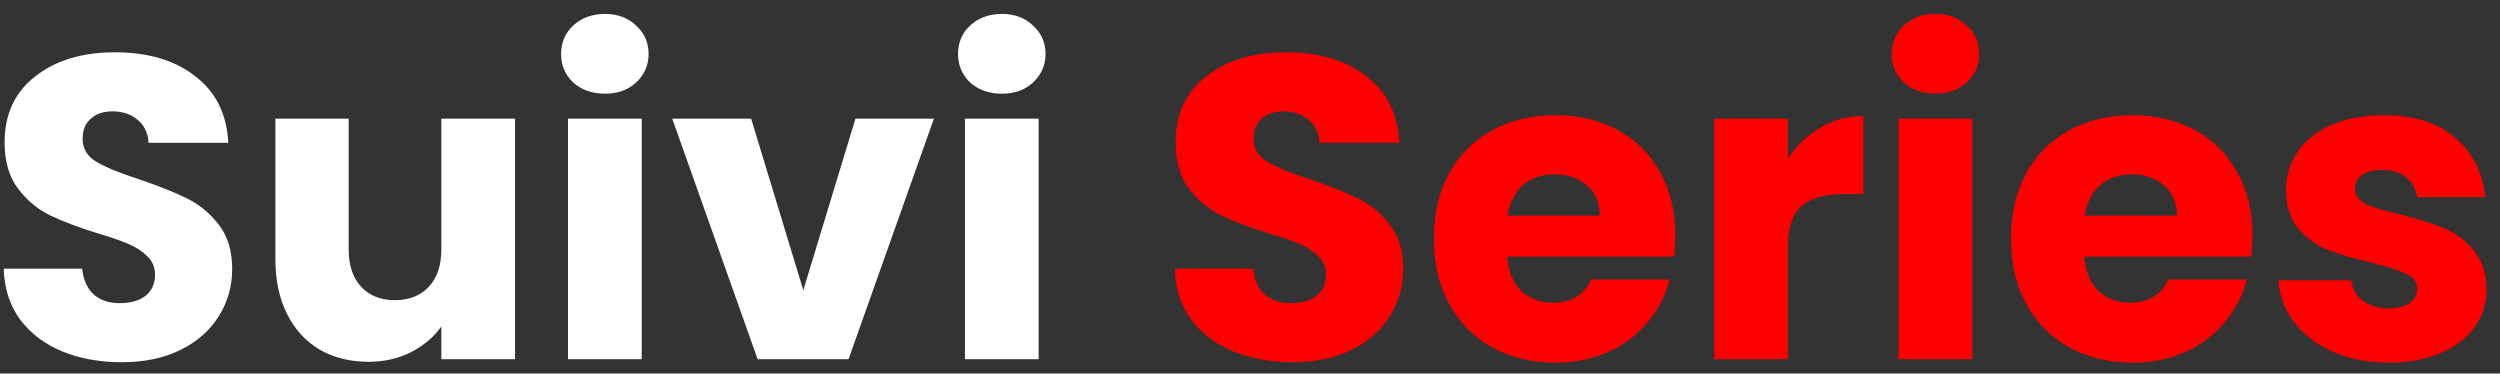 <svg width="174" height="26" viewBox="0 0 174 26" fill="none" xmlns="http://www.w3.org/2000/svg">
<rect x="0" y="0" width="174" height="26" fill="#333333" stroke="none"/>
<path d="M8.48 25.21C6.94 25.21 5.56 24.96 4.34 24.46C3.12 23.96 2.14 23.22 1.4 22.24C0.68 21.26 0.3 20.08 0.26 18.7H5.72C5.8 19.48 6.07 20.08 6.53 20.5C6.99 20.9 7.59 21.1 8.33 21.1C9.09 21.1 9.69 20.93 10.13 20.59C10.57 20.23 10.79 19.74 10.79 19.12C10.79 18.6 10.61 18.17 10.25 17.83C9.91 17.49 9.48 17.21 8.96 16.99C8.46 16.77 7.74 16.52 6.8 16.24C5.44 15.82 4.33 15.4 3.47 14.98C2.61 14.56 1.87 13.94 1.25 13.12C0.63 12.3 0.32 11.23 0.32 9.91C0.32 7.95 1.03 6.42 2.45 5.32C3.87 4.2 5.72 3.64 8 3.64C10.32 3.64 12.19 4.2 13.61 5.32C15.03 6.42 15.79 7.96 15.89 9.94H10.34C10.3 9.26 10.05 8.73 9.59 8.35C9.13 7.95 8.54 7.75 7.82 7.75C7.2 7.75 6.7 7.92 6.32 8.26C5.94 8.58 5.75 9.05 5.75 9.67C5.75 10.35 6.07 10.88 6.71 11.26C7.35 11.64 8.35 12.05 9.71 12.49C11.07 12.95 12.17 13.39 13.01 13.81C13.87 14.23 14.61 14.84 15.23 15.64C15.85 16.44 16.16 17.47 16.16 18.73C16.16 19.93 15.85 21.02 15.23 22C14.63 22.98 13.75 23.76 12.59 24.34C11.43 24.92 10.06 25.21 8.48 25.21ZM35.847 8.26V25H30.717V22.72C30.197 23.46 29.487 24.06 28.587 24.52C27.707 24.96 26.727 25.18 25.647 25.18C24.367 25.18 23.237 24.9 22.257 24.34C21.277 23.76 20.517 22.93 19.977 21.85C19.437 20.77 19.167 19.5 19.167 18.04V8.26H24.267V17.35C24.267 18.47 24.557 19.34 25.137 19.96C25.717 20.58 26.497 20.89 27.477 20.89C28.477 20.89 29.267 20.58 29.847 19.96C30.427 19.34 30.717 18.47 30.717 17.35V8.26H35.847ZM42.112 6.52C41.212 6.52 40.472 6.26 39.892 5.74C39.332 5.2 39.052 4.54 39.052 3.76C39.052 2.96 39.332 2.3 39.892 1.78C40.472 1.24 41.212 0.97 42.112 0.97C42.992 0.97 43.712 1.24 44.272 1.78C44.852 2.3 45.142 2.96 45.142 3.76C45.142 4.54 44.852 5.2 44.272 5.74C43.712 6.26 42.992 6.52 42.112 6.52ZM44.662 8.26V25H39.532V8.26H44.662ZM55.91 20.2L59.539 8.26H64.999L59.059 25H52.73L46.789 8.26H52.279L55.91 20.2ZM69.739 6.52C68.839 6.52 68.099 6.26 67.519 5.74C66.959 5.2 66.679 4.54 66.679 3.76C66.679 2.96 66.959 2.3 67.519 1.78C68.099 1.24 68.839 0.97 69.739 0.97C70.619 0.97 71.339 1.24 71.899 1.78C72.479 2.3 72.769 2.96 72.769 3.76C72.769 4.54 72.479 5.2 71.899 5.74C71.339 6.26 70.619 6.52 69.739 6.52ZM72.289 8.26V25H67.159V8.26H72.289Z" fill="white"/>
<path d="M89.984 25.21C88.444 25.21 87.064 24.96 85.844 24.46C84.624 23.96 83.644 23.22 82.904 22.24C82.184 21.26 81.804 20.08 81.764 18.7H87.224C87.304 19.48 87.574 20.08 88.034 20.5C88.494 20.9 89.094 21.1 89.834 21.1C90.594 21.1 91.194 20.93 91.634 20.59C92.074 20.23 92.294 19.74 92.294 19.12C92.294 18.6 92.114 18.17 91.754 17.83C91.414 17.49 90.984 17.21 90.464 16.99C89.964 16.77 89.244 16.52 88.304 16.24C86.944 15.82 85.834 15.4 84.974 14.98C84.114 14.56 83.374 13.94 82.754 13.12C82.134 12.3 81.824 11.23 81.824 9.91C81.824 7.95 82.534 6.42 83.954 5.32C85.374 4.2 87.224 3.64 89.504 3.64C91.824 3.64 93.694 4.2 95.114 5.32C96.534 6.42 97.294 7.96 97.394 9.94H91.844C91.804 9.26 91.554 8.73 91.094 8.35C90.634 7.95 90.044 7.75 89.324 7.75C88.704 7.75 88.204 7.92 87.824 8.26C87.444 8.58 87.254 9.05 87.254 9.67C87.254 10.35 87.574 10.88 88.214 11.26C88.854 11.64 89.854 12.05 91.214 12.49C92.574 12.95 93.674 13.39 94.514 13.81C95.374 14.23 96.114 14.84 96.734 15.64C97.354 16.44 97.664 17.47 97.664 18.73C97.664 19.93 97.354 21.02 96.734 22C96.134 22.98 95.254 23.76 94.094 24.34C92.934 24.92 91.564 25.21 89.984 25.21ZM116.601 16.36C116.601 16.84 116.571 17.34 116.511 17.86H104.901C104.981 18.9 105.311 19.7 105.891 20.26C106.491 20.8 107.221 21.07 108.081 21.07C109.361 21.07 110.251 20.53 110.751 19.45H116.211C115.931 20.55 115.421 21.54 114.681 22.42C113.961 23.3 113.051 23.99 111.951 24.49C110.851 24.99 109.621 25.24 108.261 25.24C106.621 25.24 105.161 24.89 103.881 24.19C102.601 23.49 101.601 22.49 100.881 21.19C100.161 19.89 99.801 18.37 99.801 16.63C99.801 14.89 100.151 13.37 100.851 12.07C101.571 10.77 102.571 9.77 103.851 9.07C105.131 8.37 106.601 8.02 108.261 8.02C109.881 8.02 111.321 8.36 112.581 9.04C113.841 9.72 114.821 10.69 115.521 11.95C116.241 13.21 116.601 14.68 116.601 16.36ZM111.351 15.01C111.351 14.13 111.051 13.43 110.451 12.91C109.851 12.39 109.101 12.13 108.201 12.13C107.341 12.13 106.611 12.38 106.011 12.88C105.431 13.38 105.071 14.09 104.931 15.01H111.351ZM124.437 11.05C125.037 10.13 125.787 9.41 126.687 8.89C127.587 8.35 128.587 8.08 129.687 8.08V13.51H128.277C126.997 13.51 126.037 13.79 125.397 14.35C124.757 14.89 124.437 15.85 124.437 17.23V25H119.307V8.26H124.437V11.05ZM134.719 6.52C133.819 6.52 133.079 6.26 132.499 5.74C131.939 5.2 131.659 4.54 131.659 3.76C131.659 2.96 131.939 2.3 132.499 1.78C133.079 1.24 133.819 0.97 134.719 0.97C135.599 0.97 136.319 1.24 136.879 1.78C137.459 2.3 137.749 2.96 137.749 3.76C137.749 4.54 137.459 5.2 136.879 5.74C136.319 6.26 135.599 6.52 134.719 6.52ZM137.269 8.26V25H132.139V8.26H137.269ZM156.767 16.36C156.767 16.84 156.737 17.34 156.677 17.86H145.067C145.147 18.9 145.477 19.7 146.057 20.26C146.657 20.8 147.387 21.07 148.247 21.07C149.527 21.07 150.417 20.53 150.917 19.45H156.377C156.097 20.55 155.587 21.54 154.847 22.42C154.127 23.3 153.217 23.99 152.117 24.49C151.017 24.99 149.787 25.24 148.427 25.24C146.787 25.24 145.327 24.89 144.047 24.19C142.767 23.49 141.767 22.49 141.047 21.19C140.327 19.89 139.967 18.37 139.967 16.63C139.967 14.89 140.317 13.37 141.017 12.07C141.737 10.77 142.737 9.77 144.017 9.07C145.297 8.37 146.767 8.02 148.427 8.02C150.047 8.02 151.487 8.36 152.747 9.04C154.007 9.72 154.987 10.69 155.687 11.95C156.407 13.21 156.767 14.68 156.767 16.36ZM151.517 15.01C151.517 14.13 151.217 13.43 150.617 12.91C150.017 12.39 149.267 12.13 148.367 12.13C147.507 12.13 146.777 12.38 146.177 12.88C145.597 13.38 145.237 14.09 145.097 15.01H151.517ZM166.283 25.24C164.823 25.24 163.523 24.99 162.383 24.49C161.243 23.99 160.343 23.31 159.683 22.45C159.023 21.57 158.653 20.59 158.573 19.51H163.643C163.703 20.09 163.973 20.56 164.453 20.92C164.933 21.28 165.523 21.46 166.223 21.46C166.863 21.46 167.353 21.34 167.693 21.1C168.053 20.84 168.233 20.51 168.233 20.11C168.233 19.63 167.983 19.28 167.483 19.06C166.983 18.82 166.173 18.56 165.053 18.28C163.853 18 162.853 17.71 162.053 17.41C161.253 17.09 160.563 16.6 159.983 15.94C159.403 15.26 159.113 14.35 159.113 13.21C159.113 12.25 159.373 11.38 159.893 10.6C160.433 9.8 161.213 9.17 162.233 8.71C163.273 8.25 164.503 8.02 165.923 8.02C168.023 8.02 169.673 8.54 170.873 9.58C172.093 10.62 172.793 12 172.973 13.72H168.233C168.153 13.14 167.893 12.68 167.453 12.34C167.033 12 166.473 11.83 165.773 11.83C165.173 11.83 164.713 11.95 164.393 12.19C164.073 12.41 163.913 12.72 163.913 13.12C163.913 13.6 164.163 13.96 164.663 14.2C165.183 14.44 165.983 14.68 167.063 14.92C168.303 15.24 169.313 15.56 170.093 15.88C170.873 16.18 171.553 16.68 172.133 17.38C172.733 18.06 173.043 18.98 173.063 20.14C173.063 21.12 172.783 22 172.223 22.78C171.683 23.54 170.893 24.14 169.853 24.58C168.833 25.02 167.643 25.24 166.283 25.24Z" fill="#FF0000"/>
</svg>
